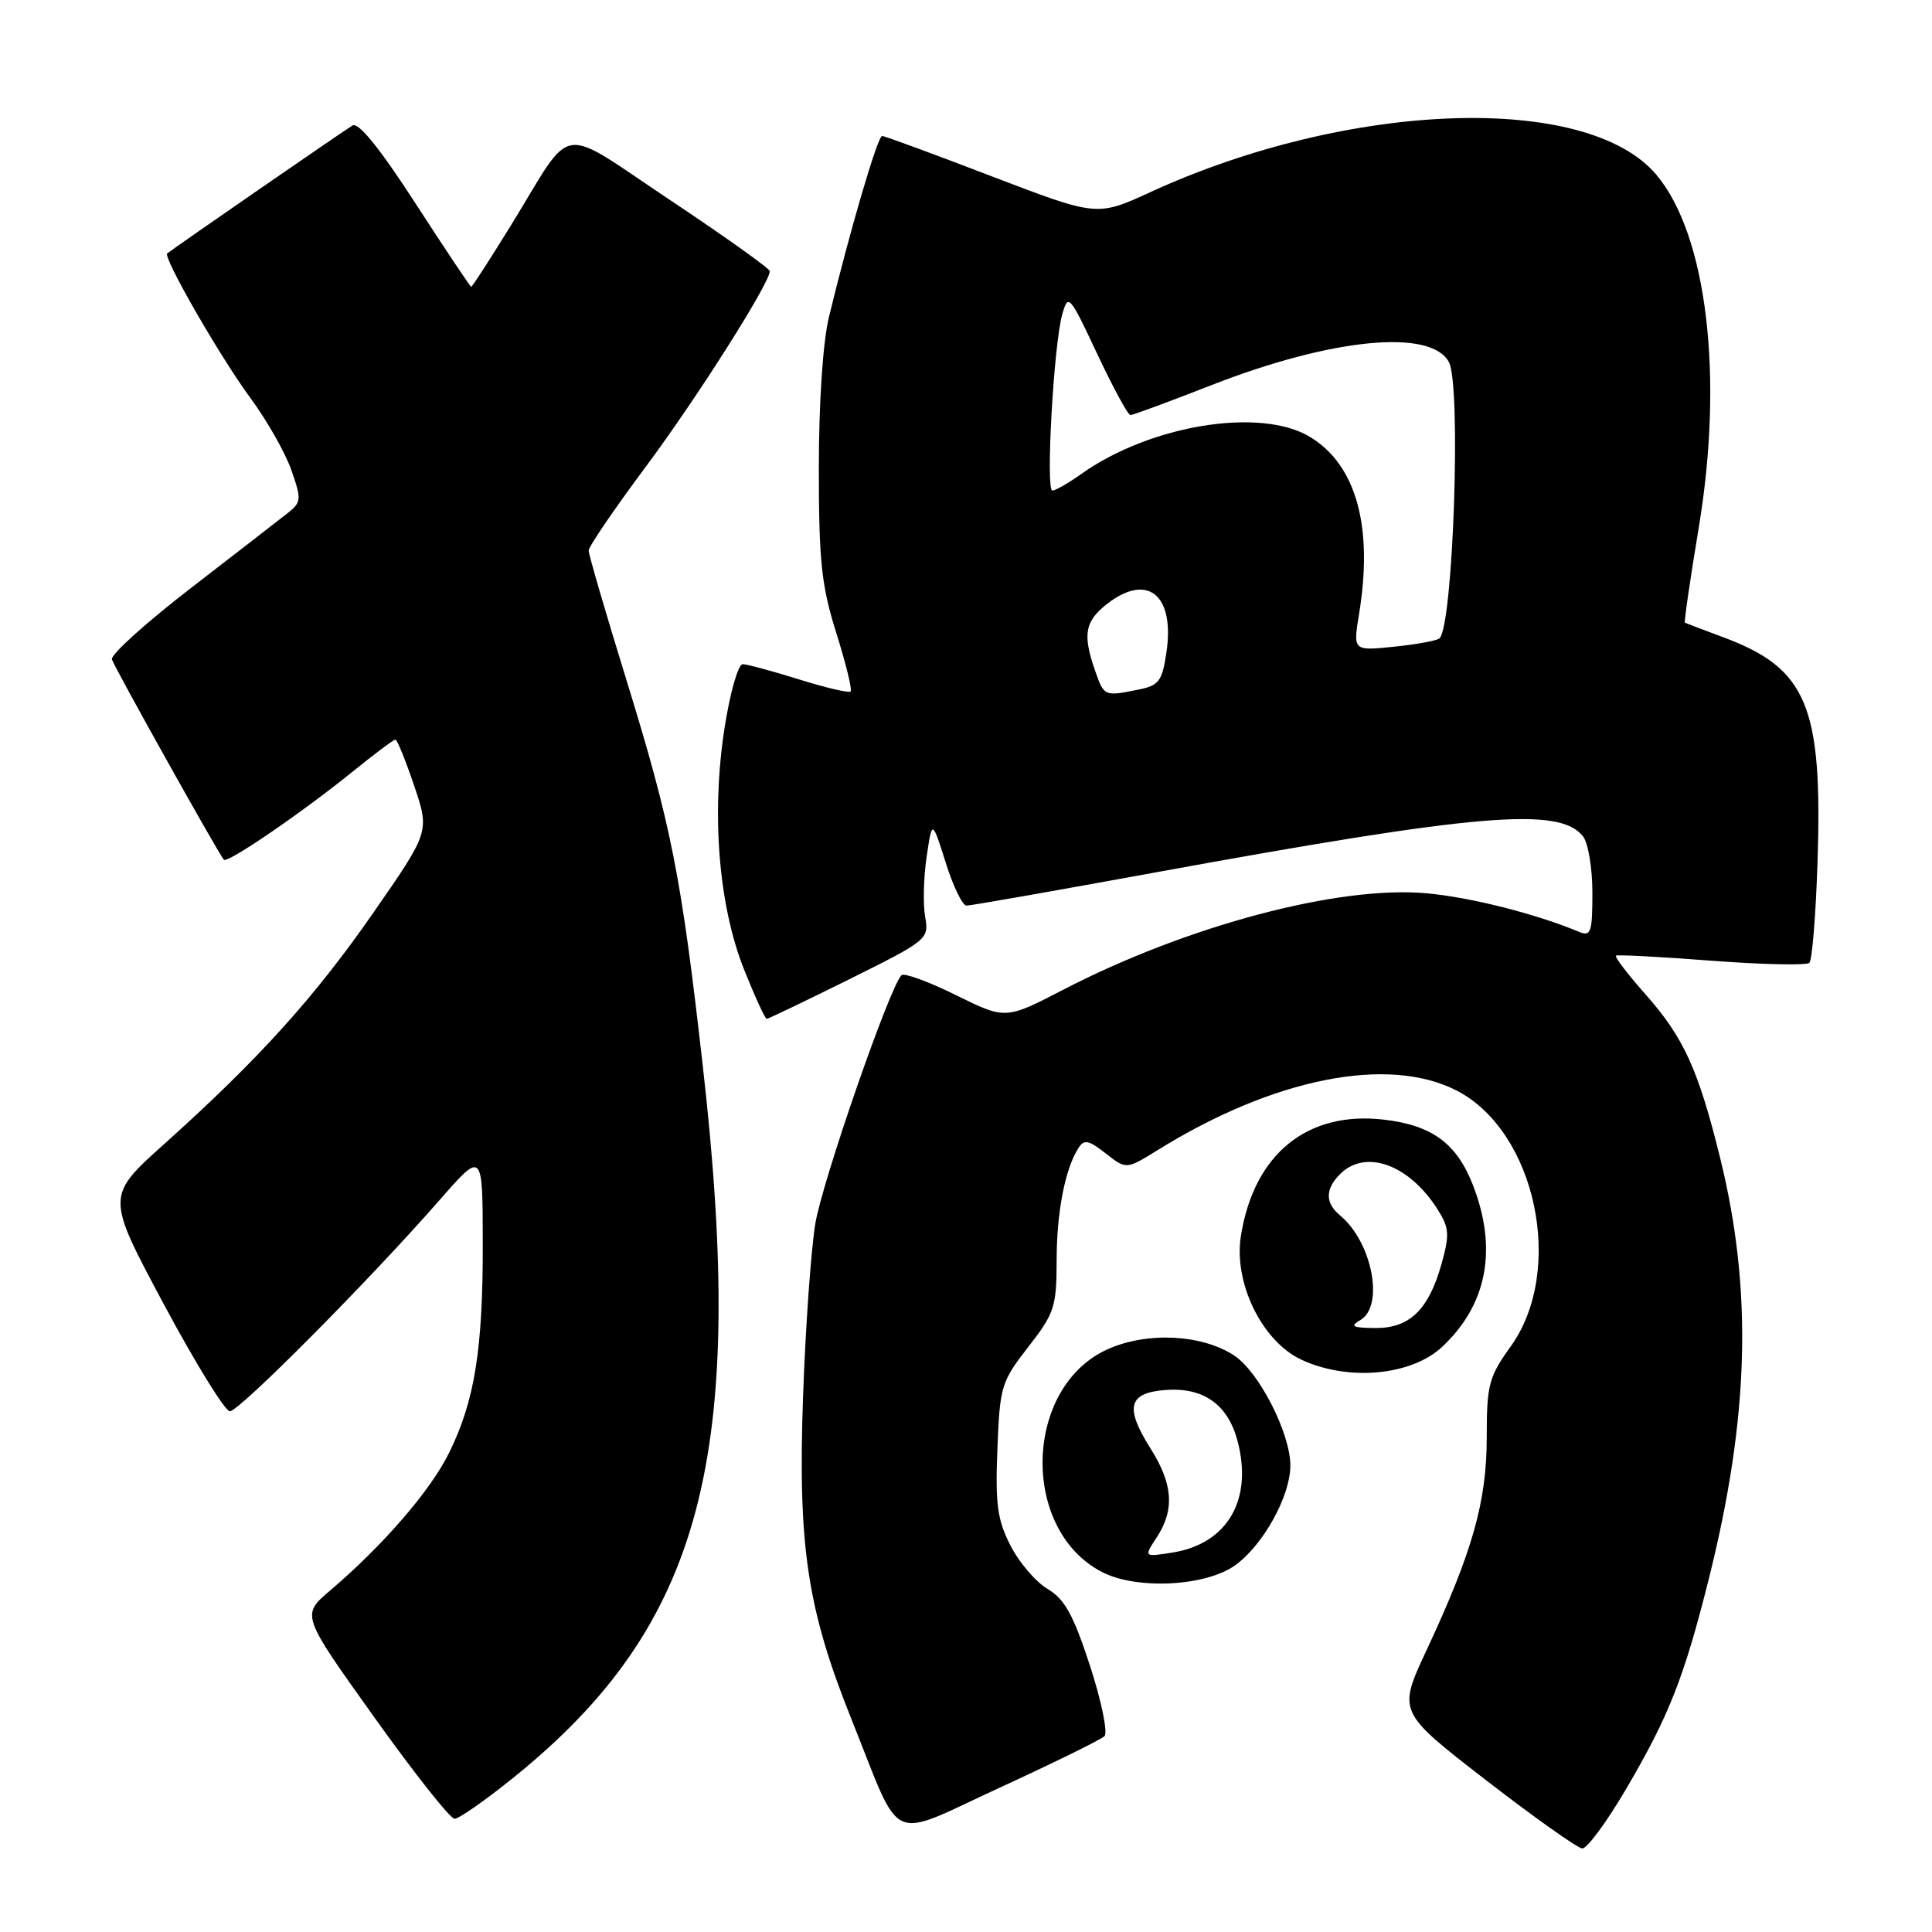 <?xml version="1.0" encoding="UTF-8" standalone="no"?>
<!DOCTYPE svg PUBLIC "-//W3C//DTD SVG 1.1//EN" "http://www.w3.org/Graphics/SVG/1.1/DTD/svg11.dtd" >
<svg xmlns="http://www.w3.org/2000/svg" xmlns:xlink="http://www.w3.org/1999/xlink" version="1.1" viewBox="0 0 256 256">
 <g >
 <path fill="currentColor"
d=" M 215.50 236.99 C 221.14 227.38 223.13 222.33 226.39 209.36 C 231.79 187.83 232.26 171.04 227.94 153.49 C 225.04 141.71 223.10 137.46 218.00 131.71 C 215.66 129.07 213.92 126.79 214.13 126.63 C 214.33 126.48 220.03 126.78 226.80 127.30 C 233.56 127.81 239.39 127.94 239.75 127.58 C 240.12 127.22 240.60 121.25 240.83 114.31 C 241.52 93.53 239.44 88.55 228.29 84.42 C 225.66 83.44 223.39 82.58 223.26 82.50 C 223.13 82.42 223.96 76.76 225.09 69.93 C 228.43 49.89 226.18 31.12 219.48 23.16 C 210.31 12.26 178.80 13.35 152.43 25.46 C 145.36 28.70 145.36 28.70 131.43 23.37 C 123.77 20.43 117.22 18.02 116.89 18.02 C 116.30 18.00 112.66 30.39 109.84 42.00 C 109.04 45.30 108.50 53.31 108.50 62.00 C 108.50 74.36 108.84 77.58 110.81 83.86 C 112.08 87.90 112.94 91.40 112.71 91.62 C 112.48 91.85 109.42 91.13 105.90 90.03 C 102.38 88.93 99.01 88.02 98.41 88.01 C 97.81 88.01 96.73 91.80 96.01 96.44 C 94.23 107.85 95.22 120.04 98.61 128.51 C 100.04 132.08 101.38 135.00 101.59 135.00 C 101.80 135.00 106.73 132.64 112.55 129.75 C 122.91 124.60 123.11 124.44 122.59 121.50 C 122.29 119.85 122.38 116.27 122.78 113.55 C 123.51 108.60 123.51 108.60 125.31 114.30 C 126.29 117.44 127.54 120.00 128.07 120.00 C 128.60 120.00 139.94 118.01 153.27 115.57 C 195.94 107.78 206.62 106.88 209.75 110.81 C 210.44 111.67 211.00 115.04 211.00 118.30 C 211.00 123.54 210.80 124.13 209.25 123.48 C 203.55 121.10 194.93 118.91 189.08 118.37 C 177.47 117.29 157.33 122.63 140.87 131.15 C 133.24 135.10 133.24 135.10 126.65 131.85 C 123.03 130.06 119.79 128.88 119.45 129.22 C 117.88 130.79 108.96 156.52 108.03 162.16 C 107.46 165.65 106.73 175.93 106.41 185.00 C 105.71 204.88 106.95 213.16 112.82 227.80 C 119.65 244.82 117.42 243.79 132.50 236.86 C 139.65 233.57 145.88 230.51 146.35 230.05 C 146.81 229.58 145.95 225.39 144.43 220.72 C 142.23 213.98 141.08 211.89 138.82 210.55 C 137.26 209.63 135.04 207.04 133.89 204.79 C 132.15 201.37 131.87 199.30 132.16 192.00 C 132.48 183.69 132.67 183.08 136.25 178.48 C 139.71 174.04 140.00 173.17 140.01 167.09 C 140.01 160.63 141.12 154.88 142.91 152.10 C 143.65 150.94 144.27 151.07 146.52 152.84 C 149.24 154.97 149.24 154.97 153.37 152.41 C 168.76 142.85 183.96 139.83 193.04 144.52 C 203.53 149.94 207.41 168.33 200.19 178.39 C 197.27 182.45 197.00 183.48 197.00 190.45 C 197.00 198.97 195.13 205.59 189.02 218.67 C 185.21 226.83 185.21 226.83 196.85 235.84 C 203.26 240.80 209.02 244.88 209.65 244.93 C 210.29 244.97 212.92 241.40 215.50 236.99 Z  M 68.14 235.46 C 93.08 215.30 99.01 192.93 93.11 141.12 C 90.25 115.91 88.96 109.41 82.98 90.02 C 80.24 81.15 78.00 73.47 78.00 72.95 C 78.00 72.43 81.41 67.43 85.58 61.83 C 92.39 52.68 102.00 37.52 102.00 35.93 C 102.00 35.59 96.07 31.36 88.82 26.53 C 73.70 16.46 76.17 16.08 67.77 29.75 C 64.97 34.29 62.58 38.00 62.44 38.00 C 62.31 38.00 58.99 33.03 55.06 26.96 C 50.38 19.72 47.51 16.16 46.72 16.62 C 45.72 17.20 23.30 32.68 22.16 33.58 C 21.55 34.06 29.20 47.35 33.21 52.78 C 35.35 55.68 37.78 59.95 38.59 62.25 C 39.97 66.17 39.94 66.54 38.14 67.97 C 37.08 68.81 31.33 73.26 25.36 77.87 C 19.39 82.47 14.65 86.74 14.83 87.37 C 15.11 88.36 28.79 112.83 29.66 113.92 C 30.10 114.46 40.00 107.69 46.72 102.25 C 49.61 99.91 52.16 98.00 52.39 98.00 C 52.63 98.00 53.74 100.74 54.87 104.09 C 56.93 110.19 56.93 110.19 49.54 120.84 C 41.68 132.17 34.29 140.34 21.78 151.57 C 14.05 158.50 14.05 158.50 21.67 172.75 C 25.87 180.59 29.82 187.00 30.46 187.00 C 31.71 187.00 49.01 169.58 58.26 159.00 C 63.95 152.50 63.95 152.50 63.97 164.61 C 64.00 178.76 62.91 185.60 59.51 192.50 C 57.04 197.52 50.78 204.76 43.71 210.78 C 39.92 214.01 39.92 214.01 49.56 227.50 C 54.86 234.93 59.66 241.00 60.24 241.00 C 60.81 241.00 64.37 238.51 68.14 235.46 Z  M 163.76 207.34 C 167.46 204.60 170.96 198.23 170.98 194.22 C 171.00 189.94 166.83 181.78 163.52 179.60 C 159.26 176.81 152.05 176.44 146.84 178.75 C 135.66 183.69 135.13 202.67 146.02 208.30 C 150.65 210.70 159.91 210.20 163.76 207.34 Z  M 191.12 178.44 C 197.05 172.87 198.45 165.53 195.20 157.10 C 193.04 151.52 189.80 149.12 183.40 148.36 C 173.24 147.16 166.16 152.90 164.43 163.74 C 163.43 169.96 167.21 177.72 172.43 180.16 C 178.63 183.06 187.03 182.29 191.12 178.44 Z  M 145.10 88.85 C 143.44 84.09 143.75 82.35 146.63 80.07 C 152.04 75.82 155.71 78.80 154.55 86.50 C 153.99 90.27 153.55 90.84 150.83 91.38 C 146.32 92.29 146.29 92.28 145.10 88.85 Z  M 180.08 81.38 C 181.98 69.81 179.73 61.64 173.61 57.91 C 167.07 53.92 152.42 56.29 143.24 62.83 C 141.56 64.02 139.86 65.00 139.44 65.00 C 138.54 65.00 139.62 45.63 140.76 41.63 C 141.54 38.88 141.73 39.10 145.38 46.88 C 147.48 51.35 149.46 55.00 149.79 55.00 C 150.12 55.00 154.93 53.22 160.48 51.05 C 176.47 44.80 189.60 43.52 191.99 47.98 C 193.63 51.05 192.56 82.77 190.75 84.58 C 190.45 84.88 187.75 85.38 184.74 85.69 C 179.28 86.25 179.28 86.25 180.08 81.38 Z  M 153.28 203.70 C 155.67 200.04 155.43 196.64 152.44 191.91 C 149.03 186.51 149.50 184.58 154.33 184.19 C 159.39 183.77 162.66 186.04 163.96 190.86 C 166.06 198.66 162.68 204.53 155.42 205.71 C 151.55 206.33 151.55 206.33 153.28 203.70 Z  M 180.25 174.92 C 183.46 173.05 181.82 164.58 177.57 161.05 C 175.57 159.40 175.58 157.57 177.57 155.57 C 180.94 152.20 186.73 154.30 190.50 160.27 C 192.03 162.68 192.09 163.59 191.02 167.45 C 189.30 173.56 186.78 176.01 182.21 175.97 C 179.20 175.94 178.83 175.75 180.25 174.92 Z "/>
</g>
</svg>